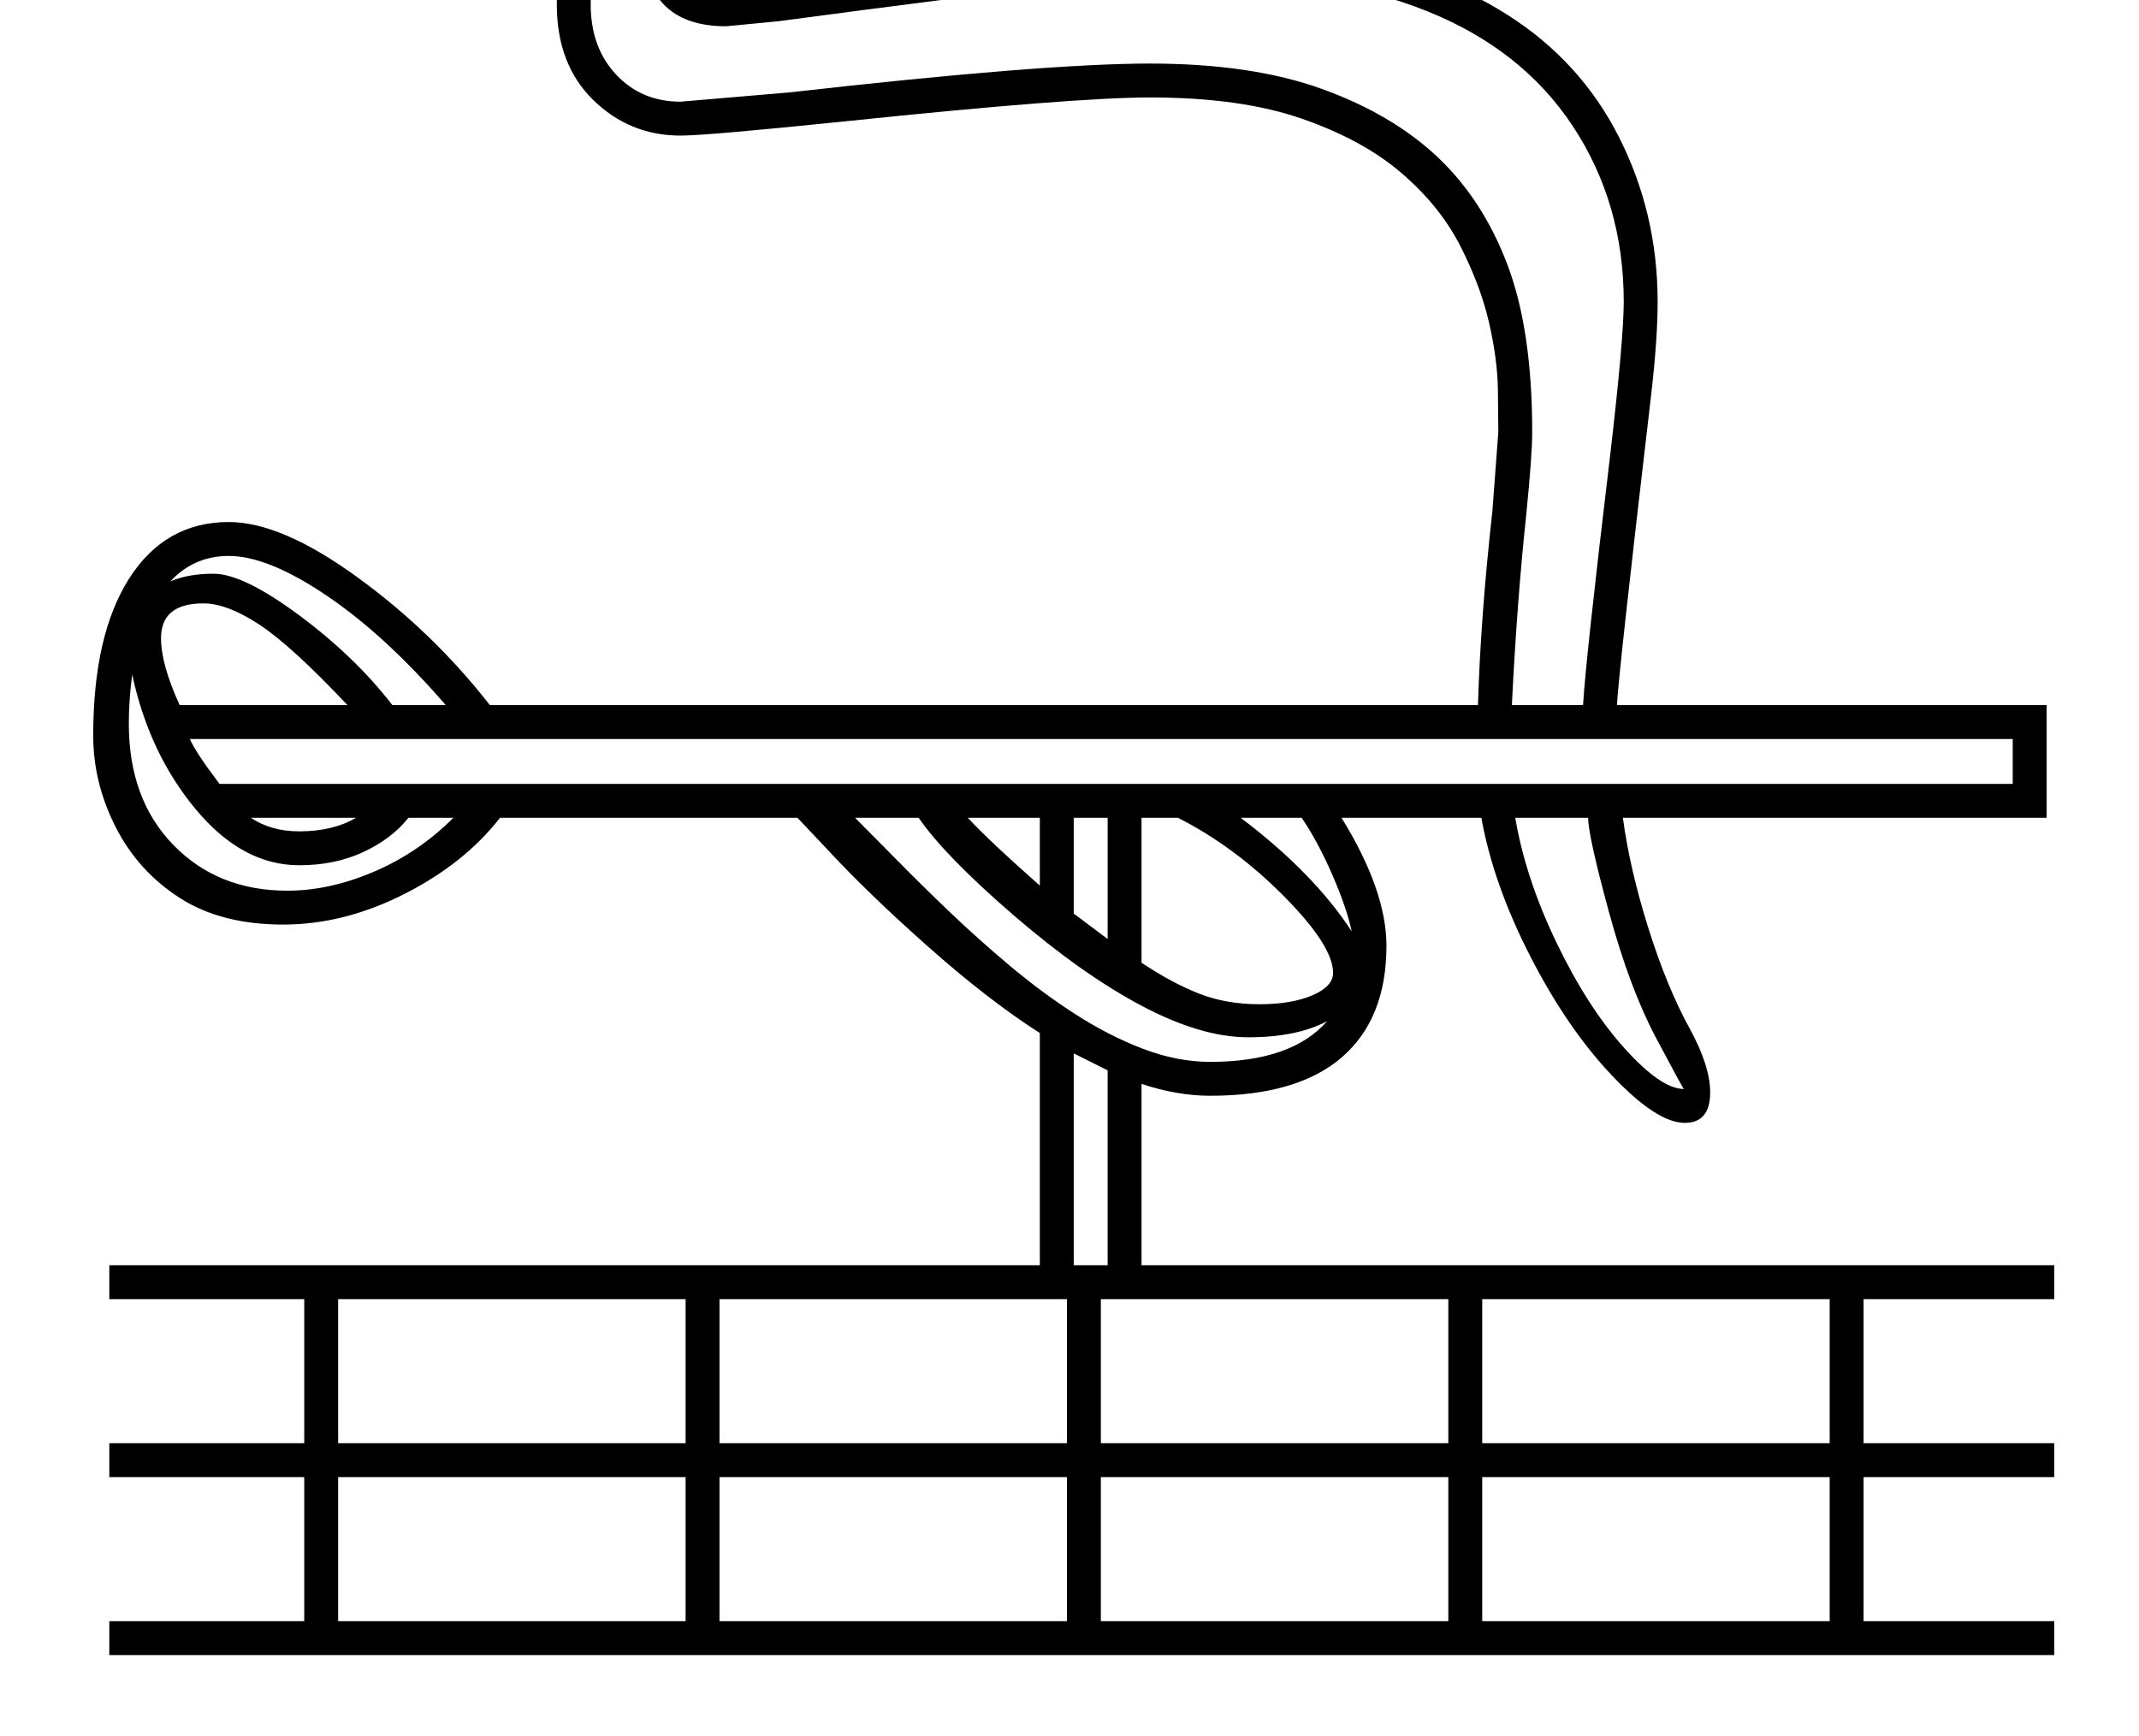 <?xml version="1.0" standalone="no"?>
<!DOCTYPE svg PUBLIC "-//W3C//DTD SVG 1.1//EN" "http://www.w3.org/Graphics/SVG/1.1/DTD/svg11.dtd" >
<svg xmlns="http://www.w3.org/2000/svg" xmlns:xlink="http://www.w3.org/1999/xlink" version="1.1" viewBox="-10 0 2524 2048">
  <g transform="matrix(1 0 0 -1 0 1638)">
   <path fill="currentColor"
d="M1734 806q3 103 17 229l7 93q0 15 -0.5 50.5t-10.5 79t-34 90.5t-69.5 86t-117.5 64t-179 25q-89 0 -358 -28q-165 -17 -196 -17q-60 0 -103 42t-43 113q0 41 18 131q-52 -11 -88 -11q-55 0 -99.5 28.5t-44.5 65.5t26.5 71.5t75 56t107.5 21.5q58 0 98.5 -15.5t63 -43
t22.5 -56.5q0 -16 -6 -39q-32 -111 -32 -130q0 -65 59 -65l53 6q422 57 504 57q41 0 101 -5l445 351q41 32 80.5 57t81.5 25q45 0 71.5 -23t26.5 -67q0 -41 -25 -70t-65 -29q-29 0 -62 21l-198 -323q-67 96 -173 96q-32 0 -63 -8t-64 -38q121 -21 208 -76t132.5 -145
t45.5 -194q0 -45 -8 -113q-38 -324 -40 -363h507v-133h-500q8 -60 30 -130t49 -119q24 -44 24 -75q0 -36 -30 -36q-33 0 -86 56t-96.5 141t-57.5 163h-165q53 -86 53 -151q0 -86 -52.5 -131.5t-155.5 -45.5q-39 0 -81 14v-214h1077v-40h-225v-170h225v-40h-225v-170h225v-40
h-2295v40h230v170h-230v40h230v170h-230v40h1098v274q-61 39 -132.5 102.5t-119.5 115.5l-34 36h-351q-42 -54 -113 -90t-143 -36q-73 0 -122 31.5t-75.5 83.5t-26.5 108q0 119 42.5 185.5t117.5 66.5q62 0 151.5 -65t156.5 -151h1166zM1774 806h84q3 53 32 295
q16 137 16 181q0 116 -60 207t-172.5 136t-269.5 45q-68 0 -495 -57l-62 -6q-99 0 -99 105q0 26 20 93v-1q18 69 18 77q0 32 -40 53.5t-104 21.5q-48 0 -86.5 -15t-60.5 -40.5t-22 -53.5q0 -23 33 -38.5t71 -15.5q49 0 143 26q-33 -119 -33 -186q0 -51 30 -83t76 -32l129 11
q300 34 425 34q120 0 203 -30t136.5 -80.5t82.5 -127.5t29 -197q0 -27 -7 -97q-11 -103 -17 -225zM214 766q7 -16 35 -53h2116v53h-2151zM389 -275h410v170h-410v-170zM839 -65h410v170h-410v-170zM389 -65h410v170h-410v-170zM1289 -275h410v170h-410v-170zM1289 -65h410
v170h-410v-170zM1739 -65h410v170h-410v-170zM839 -275h410v170h-410v-170zM1739 -275h410v170h-410v-170zM1664 1779l45 3q88 0 148 -64l194 316q42 -45 69 -45q24 0 37 18.5t13 40.5q0 24 -16 37t-42 13q-48 0 -138 -74zM1563 490q0 32 -58 90.5t-125 92.5h-43v-171
q36 -24 68 -36.5t71 -12.5q38 0 62.5 10.5t24.5 26.5zM1556 433q-36 -19 -93 -19q-56 0 -126.5 37.5t-151 107t-111.5 114.5h-75q21 -21 49.5 -50t62 -61t71 -63.5t77 -57t80 -41t79.5 -15.5q96 0 138 48zM1864 673h-86q12 -71 48.5 -147t80 -124.5t70.5 -48.5
q-2 2 -33 60.5t-55.5 148.5t-24.5 111zM180 885q0 -31 22 -79h198q-66 70 -104 95t-66 25q-50 0 -50 -41zM343 617q-67 0 -122 66t-75 159q-4 -30 -4 -58q0 -89 52.5 -143t134.5 -54q50 0 102.5 22.5t93.5 63.5h-53q-20 -25 -53.5 -40.5t-75.5 -15.5zM260 982q-41 0 -69 -30
q21 9 51 9q35 0 101 -49t110 -106h63q-72 83 -141 129.5t-115 46.5zM1297 375l-40 20v-250h40v230zM1257 560l40 -30v143h-40v-113zM1585 539q-6 28 -23 67t-36 67h-72q86 -65 131 -134zM1132 673q26 -28 85 -80v80h-85zM593 1896q0 14 9.5 23.5t23.5 9.5t23.5 -9.5
t9.5 -23.5t-9.5 -23.5t-23.5 -9.5t-23.5 9.5t-9.5 23.5zM343 657q40 0 67 16h-124q24 -16 57 -16z" />
  </g>

</svg>
